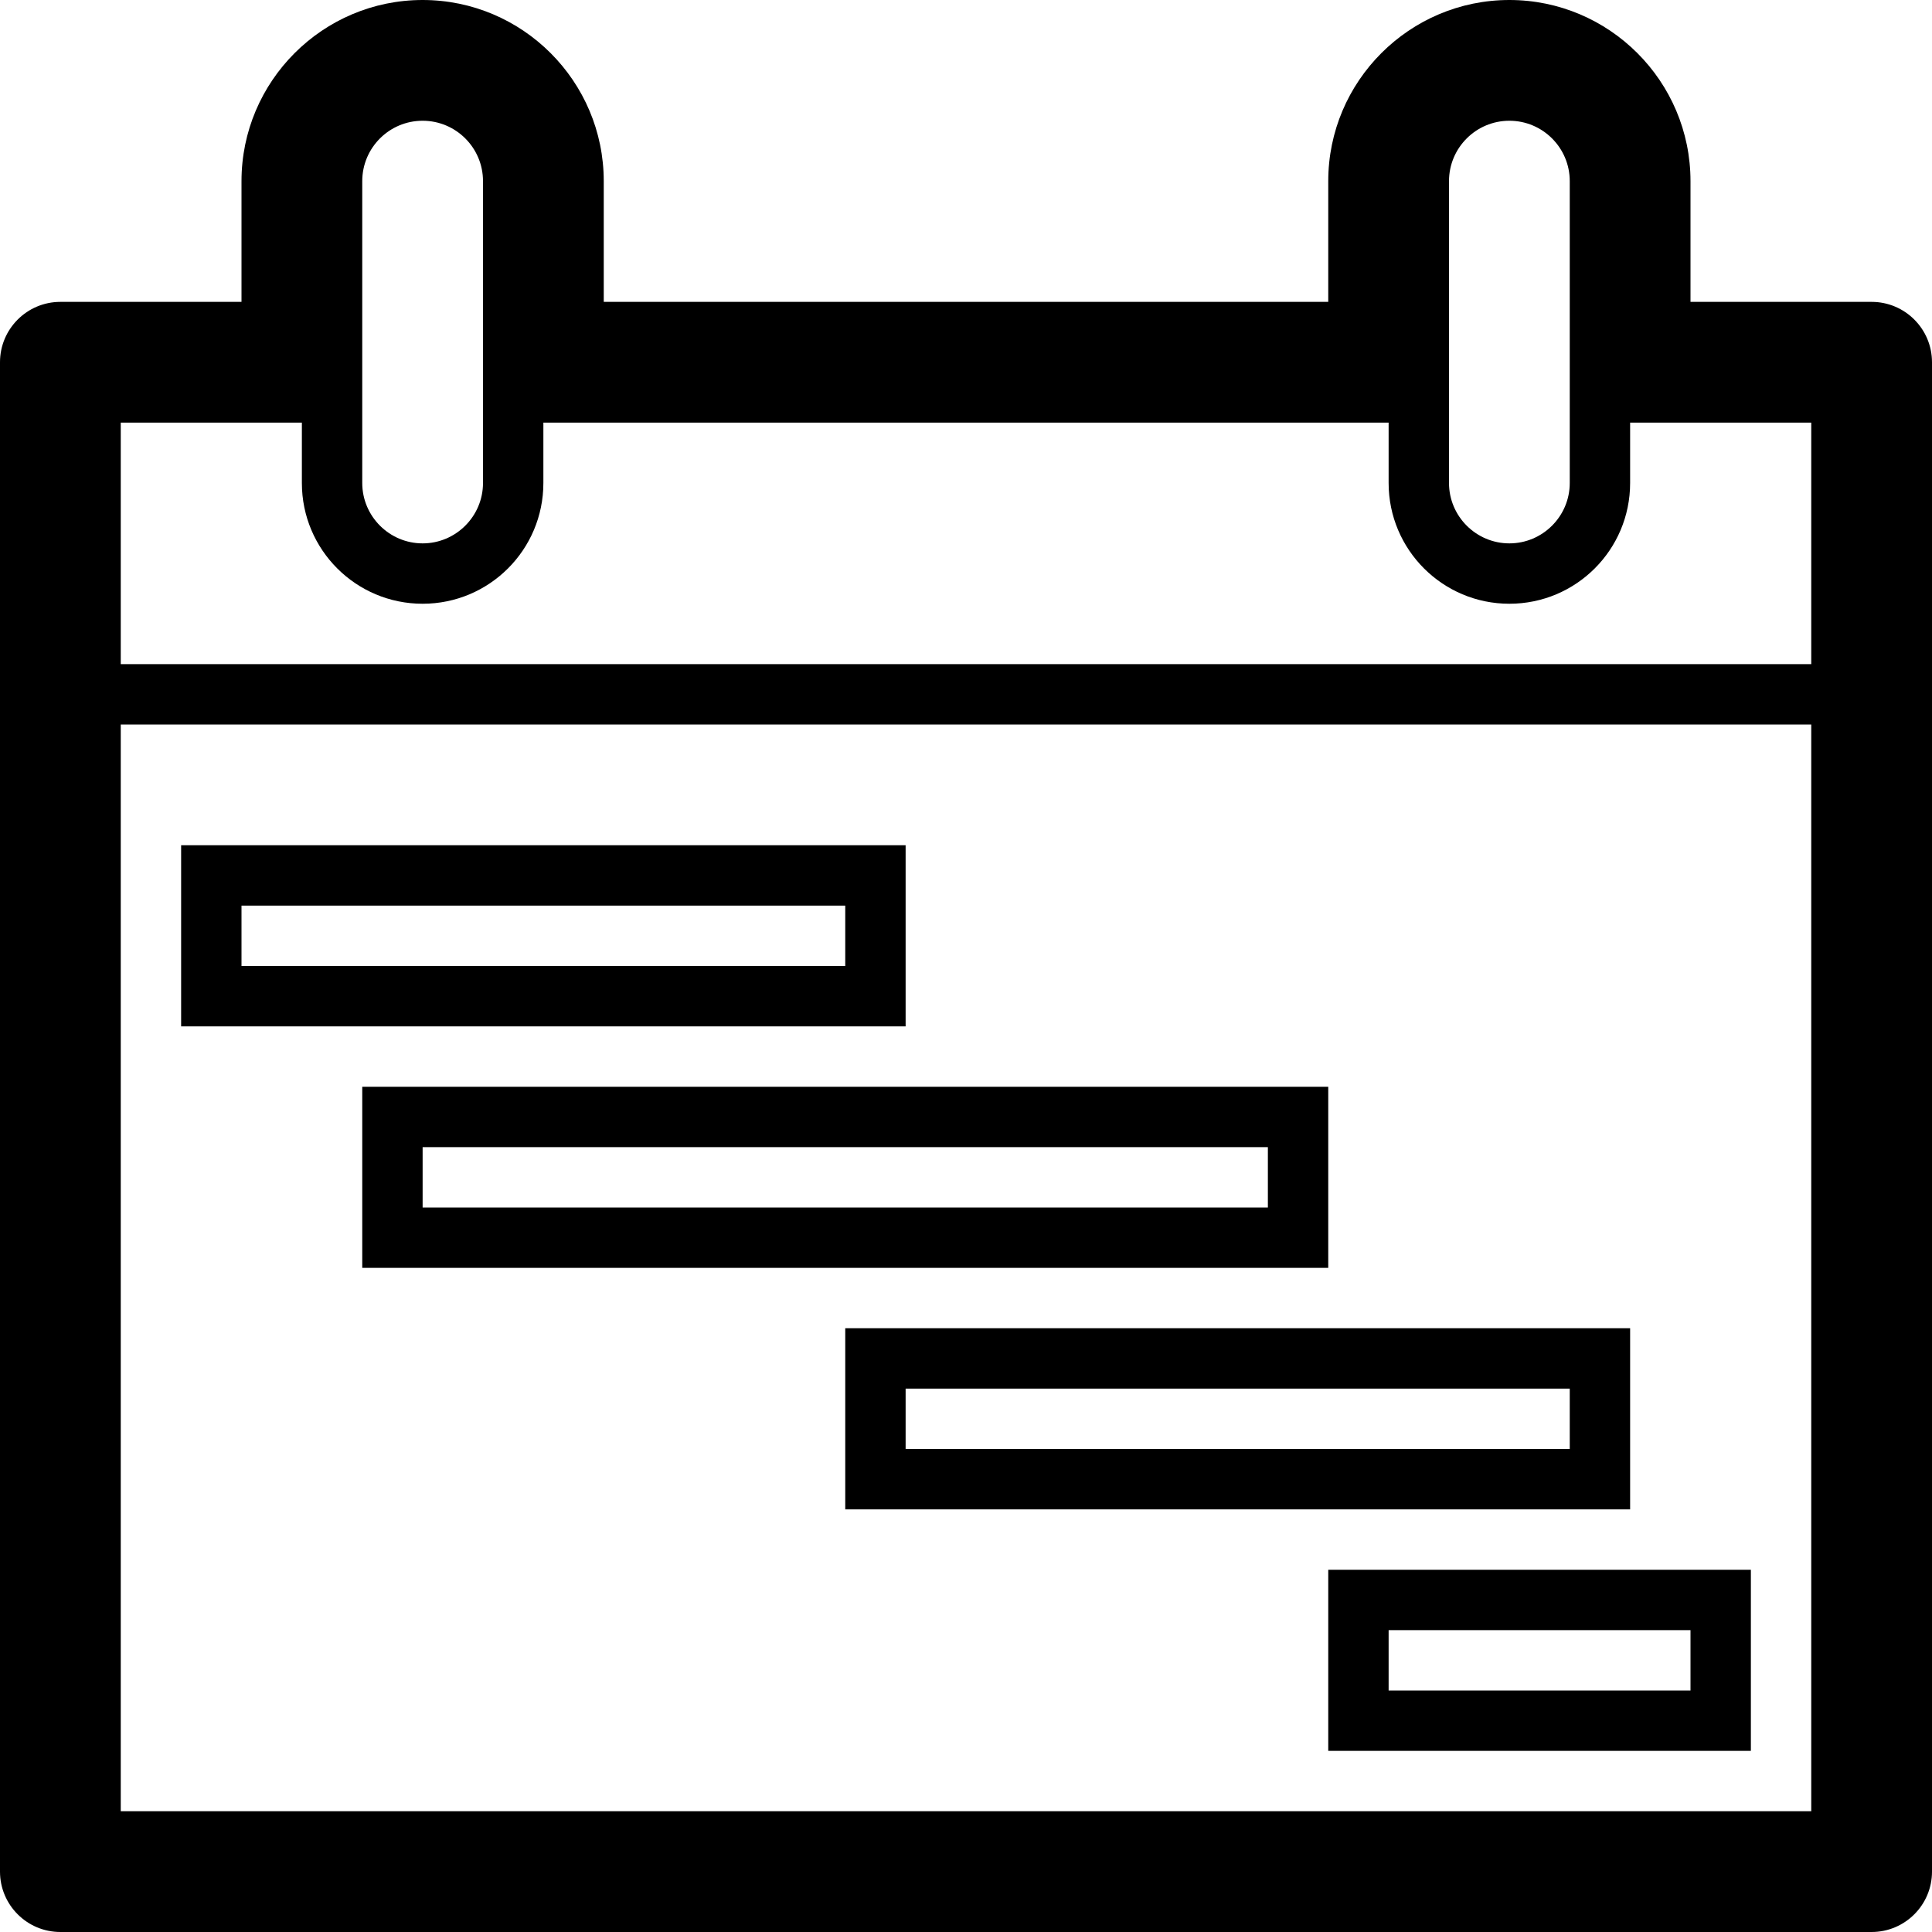 <svg version="1.1" id="Uploaded to svgrepo.com" xmlns="http://www.w3.org/2000/svg" xmlns:xlink="http://www.w3.org/1999/xlink" x="0px" y="0px"
	 width="32px" height="32px" viewBox="0 0 32 32" style="enable-background:new 0 0 32 32;" xml:space="preserve" fill="black">
<style type="text/css">
	.blueprint_een{fill:black;}
</style>
<path class="blueprint_een" d="M15,14H3v3h12V14z M14,16H4v-1h10V16z M6,21h16v-3H6V21z M7,19h14v1H7V19z M22,29h7v-3h-7V29z M23,27
	h5v1h-5V27z M14,25h13v-3H14V25z M15,23h11v1H15V23z M31,5h-3V3c0-1.654-1.346-3-3-3s-3,1.346-3,3v2H10V3c0-1.654-1.346-3-3-3
	S4,1.346,4,3v2H1C0.448,5,0,5.448,0,6v25c0,0.552,0.448,1,1,1h30c0.552,0,1-0.448,1-1V6C32,5.448,31.552,5,31,5z M24,3
	c0-0.552,0.448-1,1-1s1,0.448,1,1v5c0,0.551-0.449,1-1,1s-1-0.449-1-1V3z M6,3c0-0.552,0.448-1,1-1s1,0.448,1,1v5
	c0,0.551-0.449,1-1,1S6,8.551,6,8V3z M30,30H2V12h28V30z M30,11H2V7h3v1c0,1.105,0.895,2,2,2s2-0.895,2-2V7h14v1
	c0,1.105,0.895,2,2,2s2-0.895,2-2V7h3V11z"/>
</svg>